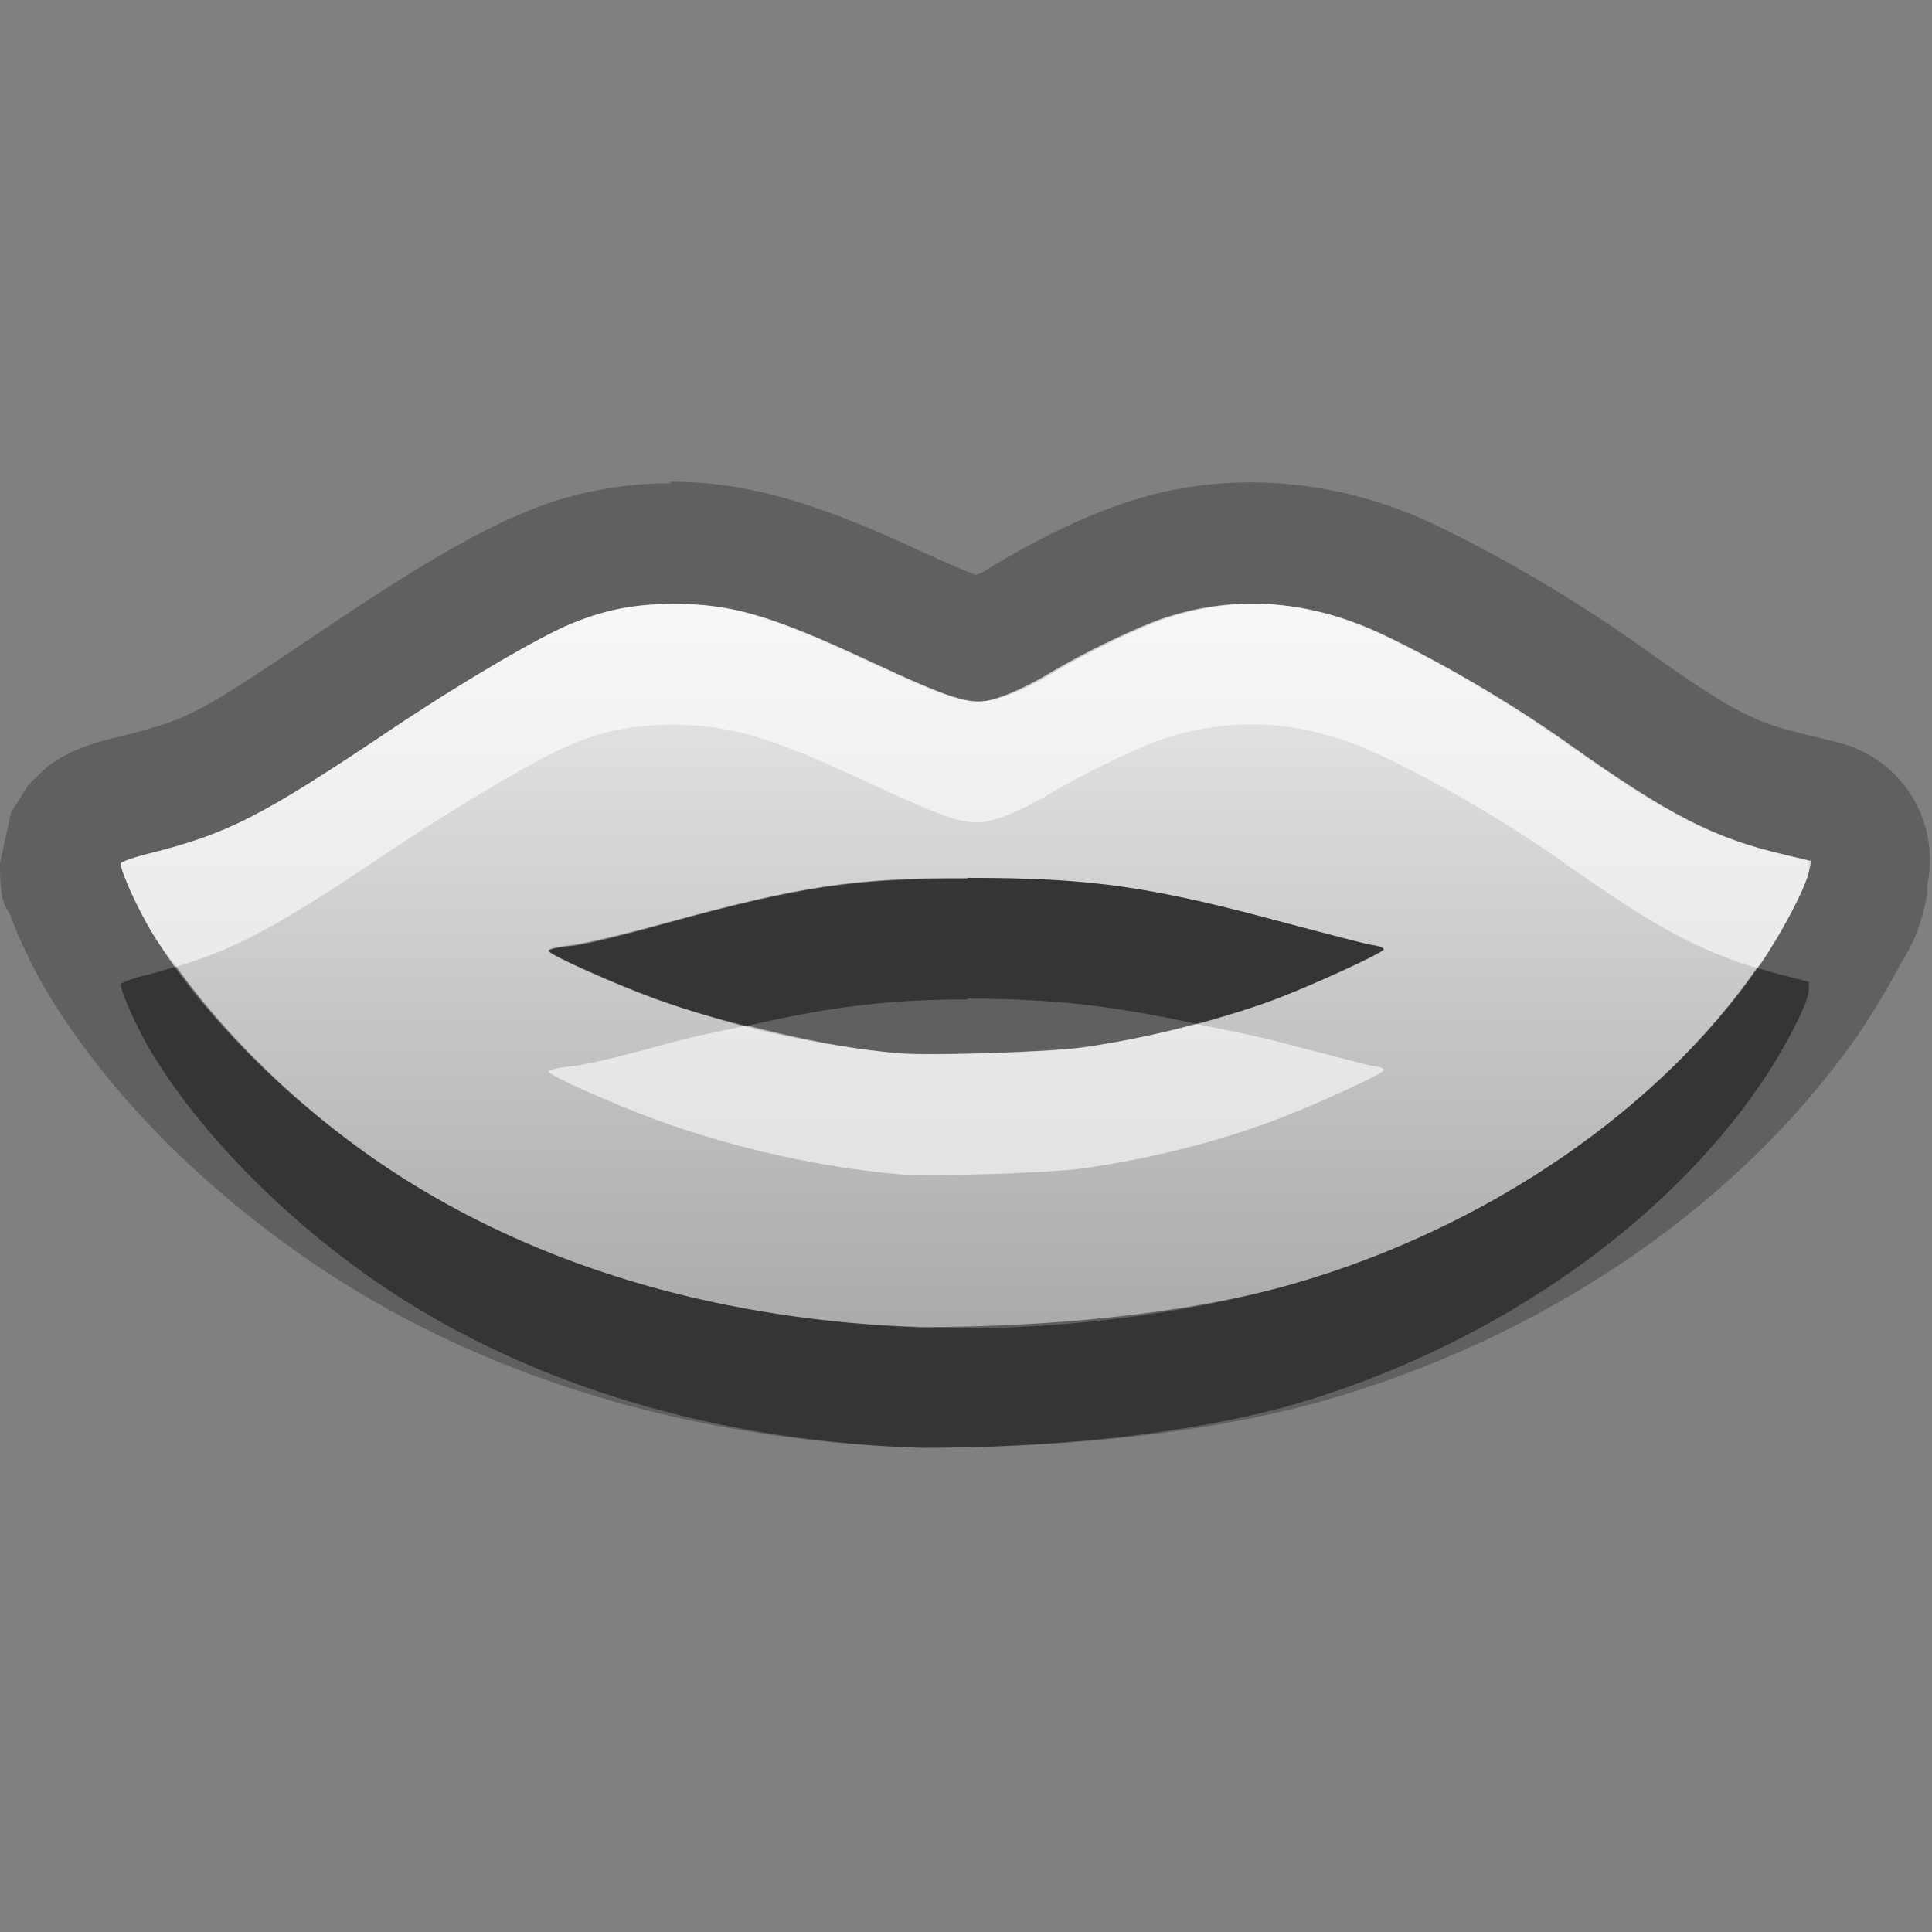 <?xml version="1.0" encoding="UTF-8"?>
<svg id="svg29" width="16" height="16" version="1.1" xmlns="http://www.w3.org/2000/svg" xmlns:cc="http://creativecommons.org/ns#" xmlns:dc="http://purl.org/dc/elements/1.1/" xmlns:rdf="http://www.w3.org/1999/02/22-rdf-syntax-ns#">
 <rect width="100%" height="100%" fill="#808080" stroke="none"/>
 <defs id="defs7">
  <linearGradient id="gr0" x1="8" x2="8" y1="5" y2="11" gradientUnits="userSpaceOnUse">
   <stop id="stop2" stop-color="#ebebeb" offset="0"/>
   <stop id="stop4" stop-color="#aaa" offset="1"/>
  </linearGradient>
 </defs>
 <path id="path9" d="m5.545 3.99 0.01 0.012c-0.413 0-0.834 0.08-1.213 0.242-0.495 0.205-1.069 0.571-1.67 0.975-1.055 0.708-1.091 0.732-1.688 0.883-0.088 0.02-0.165 0.04-0.248 0.07-0.041 0.01-0.08 0.03-0.152 0.06-0.036 0.02-0.08 0.04-0.168 0.1-0.044 0.03-0.185 0.173-0.185 0.174-4e-4 0-0.139 0.221-0.139 0.221s-0.092 0.419-0.092 0.419c0 0.381 0.057 0.357 0.086 0.436 0.029 0.08 0.058 0.151 0.092 0.225 0.067 0.146 0.142 0.295 0.234 0.445 0.559 0.912 1.433 1.742 2.424 2.368 1.358 0.85 2.996 1.31 4.768 1.37 1.135 0 2.351-0.1 3.396-0.4 1.82-0.53 3.43-1.622 4.42-3.067 0.11-0.17 0.22-0.349 0.31-0.523 0.1-0.175 0.16-0.248 0.23-0.59v-0.08a1 1 0 0 0-0.75-1.184l-0.2-0.05c-0.49-0.113-0.65-0.192-1.46-0.77-0.52-0.366-1.12-0.72-1.67-0.982-0.79-0.376-1.69-0.459-2.515-0.196-0.403 0.129-0.798 0.331-1.166 0.553-0.06 0.04-0.07 0.041-0.115 0.061-0.08-0.03-0.203-0.08-0.475-0.205-0.859-0.4-1.445-0.571-2.064-0.567zm8e-3 1.012 8e-3 2e-3c0.479 0 0.803 0.094 1.617 0.473 0.675 0.314 0.829 0.364 1.013 0.324 0.128-0.028 0.331-0.123 0.516-0.235 0.281-0.169 0.734-0.385 0.953-0.455 0.59-0.189 1.18-0.137 1.78 0.149 0.49 0.231 1.06 0.564 1.52 0.89 0.85 0.601 1.22 0.792 1.82 0.93l0.2 0.051v0.08c-0.02 0.131-0.22 0.504-0.39 0.754-0.82 1.205-2.26 2.195-3.87 2.665-0.916 0.26-2.062 0.36-3.081 0.36-1.622-0.05-3.085-0.47-4.272-1.215-0.862-0.54-1.653-1.309-2.101-2.041-0.118-0.192-0.266-0.514-0.266-0.584 0-0.01 0.103-0.05 0.229-0.08 0.66-0.166 0.929-0.303 2-1.021 0.565-0.38 1.224-0.768 1.496-0.881 0.273-0.116 0.521-0.166 0.828-0.166zm2.459 2.268v7e-3c-0.933-2e-3 -1.381 0.064-2.498 0.371-0.346 0.096-0.711 0.188-0.801 0.188-0.092 0.01-0.172 0.029-0.172 0.039 0 0.03 0.536 0.27 0.885 0.398 0.646 0.236 1.353 0.394 2.019 0.454 0.263 0.02 1.244-9e-3 1.522-0.049 0.544-0.077 1.083-0.213 1.563-0.391 0.28-0.101 0.93-0.394 0.93-0.424 0-0.01-0.01-0.029-0.11-0.039-0.05-0.01-0.36-0.092-0.67-0.172-1.153-0.312-1.632-0.382-2.668-0.382z" opacity=".25"/>
 <path id="base" d="m5.561 5.002c-0.31 0.002-0.56 0.051-0.836 0.166-0.272 0.113-0.931 0.501-1.496 0.881-1.07 0.719-1.34 0.855-2 1.022-0.126 0.032-0.229 0.068-0.229 0.08 0 0.068 0.148 0.391 0.266 0.584 0.448 0.732 1.239 1.5 2.102 2.041 1.187 0.744 2.65 1.161 4.271 1.219 1.019 0.036 2.163-0.1 3.084-0.367 1.607-0.466 3.049-1.457 3.869-2.662 0.17-0.25 0.363-0.623 0.391-0.754l0.018-0.082-0.201-0.047c-0.6-0.138-0.974-0.329-1.82-0.93-0.46-0.327-1.033-0.663-1.52-0.895-0.601-0.286-1.19-0.333-1.779-0.145-0.219 0.07-0.672 0.285-0.953 0.455-0.185 0.112-0.388 0.203-0.516 0.23-0.184 0.039-0.339-0.01-1.014-0.324-0.825-0.384-1.145-0.476-1.637-0.473zm2.451 2.268c1.036 0.002 1.515 0.07 2.67 0.383 0.312 0.085 0.615 0.162 0.672 0.172 0.057 0.01 0.104 0.027 0.104 0.037 0 0.025-0.648 0.323-0.924 0.424-0.487 0.178-1.022 0.309-1.566 0.387-0.278 0.039-1.259 0.071-1.522 0.049-0.667-0.057-1.374-0.217-2.019-0.453-0.348-0.127-0.885-0.368-0.885-0.398 0-0.013 0.077-0.032 0.172-0.041 0.095-0.009 0.456-0.093 0.801-0.188 1.117-0.306 1.565-0.373 2.498-0.371z" fill="url(#gr0)"/>
 <path id="path17" d="m8.012 7.27v7e-3c-0.933-2e-3 -1.381 0.064-2.498 0.371-0.346 0.096-0.711 0.188-0.801 0.188-0.092 0.01-0.172 0.029-0.172 0.039 0 0.03 0.536 0.27 0.885 0.398 0.245 0.09 0.503 0.157 0.76 0.223 0.634-0.146 1.13-0.22 1.826-0.219v-7e-3c0.745 0 1.268 0.072 1.894 0.209 0.214-0.058 0.424-0.119 0.624-0.192 0.28-0.101 0.93-0.394 0.93-0.424 0-0.01-0.01-0.029-0.11-0.039-0.05-0.01-0.36-0.092-0.67-0.172-1.153-0.312-1.632-0.382-2.668-0.382zm-6.553 0.734c-0.075 0.022-0.144 0.045-0.23 0.066-0.126 0.03-0.229 0.07-0.229 0.08 0 0.07 0.148 0.392 0.266 0.584 0.448 0.732 1.239 1.506 2.101 2.046 1.187 0.74 2.65 1.16 4.272 1.21 1.019 0 2.165-0.1 3.081-0.36 1.61-0.47 3.05-1.46 3.87-2.665 0.17-0.25 0.37-0.623 0.39-0.754v-0.08l-0.2-0.051c-0.08-0.019-0.15-0.043-0.23-0.064-0.82 1.181-2.24 2.154-3.83 2.614-0.916 0.26-2.062 0.36-3.081 0.36-1.622-0.05-3.085-0.47-4.272-1.215-0.756-0.474-1.445-1.124-1.908-1.771z" opacity=".45"/>
 <path id="path24" d="m5.553 5.002c-0.307 1e-3 -0.555 0.051-0.828 0.166-0.272 0.113-0.931 0.501-1.496 0.881-1.071 0.718-1.34 0.855-2 1.021-0.126 0.03-0.229 0.07-0.229 0.08 0 0.07 0.148 0.392 0.266 0.584 0.054 0.09 0.128 0.18 0.193 0.27 0.503-0.147 0.838-0.331 1.77-0.955 0.565-0.38 1.224-0.768 1.496-0.881 0.273-0.115 0.521-0.165 0.828-0.166h8e-3c0.479 0 0.803 0.094 1.617 0.473 0.675 0.314 0.829 0.364 1.013 0.324 0.128-0.028 0.331-0.121 0.516-0.233 0.281-0.169 0.734-0.385 0.953-0.455 0.59-0.189 1.18-0.139 1.78 0.147 0.49 0.231 1.06 0.566 1.52 0.892 0.73 0.519 1.12 0.728 1.59 0.866 0.01-0.018 0.03-0.034 0.04-0.051 0.17-0.25 0.37-0.623 0.39-0.754v-0.08l-0.2-0.051c-0.6-0.138-0.97-0.329-1.82-0.93-0.46-0.326-1.03-0.661-1.52-0.892-0.6-0.286-1.19-0.336-1.78-0.147-0.219 0.07-0.672 0.286-0.953 0.455-0.185 0.112-0.388 0.205-0.516 0.233-0.184 0.04-0.338-0.01-1.013-0.324-0.814-0.379-1.138-0.473-1.617-0.473h-8e-3zm4.353 3.477c-0.305 0.081-0.619 0.152-0.939 0.197-0.278 0.04-1.259 0.069-1.522 0.049-0.414-0.038-0.84-0.125-1.261-0.233-0.217 0.05-0.386 0.076-0.67 0.154-0.346 0.097-0.711 0.186-0.801 0.186-0.092 0.01-0.172 0.031-0.172 0.041 0 0.03 0.536 0.27 0.885 0.398 0.646 0.236 1.353 0.394 2.019 0.454 0.263 0.02 1.244-9e-3 1.522-0.049 0.544-0.077 1.083-0.211 1.563-0.389 0.28-0.101 0.93-0.394 0.93-0.424 0-0.01-0.01-0.029-0.11-0.039-0.05-0.01-0.36-0.092-0.67-0.172-0.32-0.087-0.53-0.12-0.774-0.173z" fill="#fff" opacity=".6"/>
</svg>

